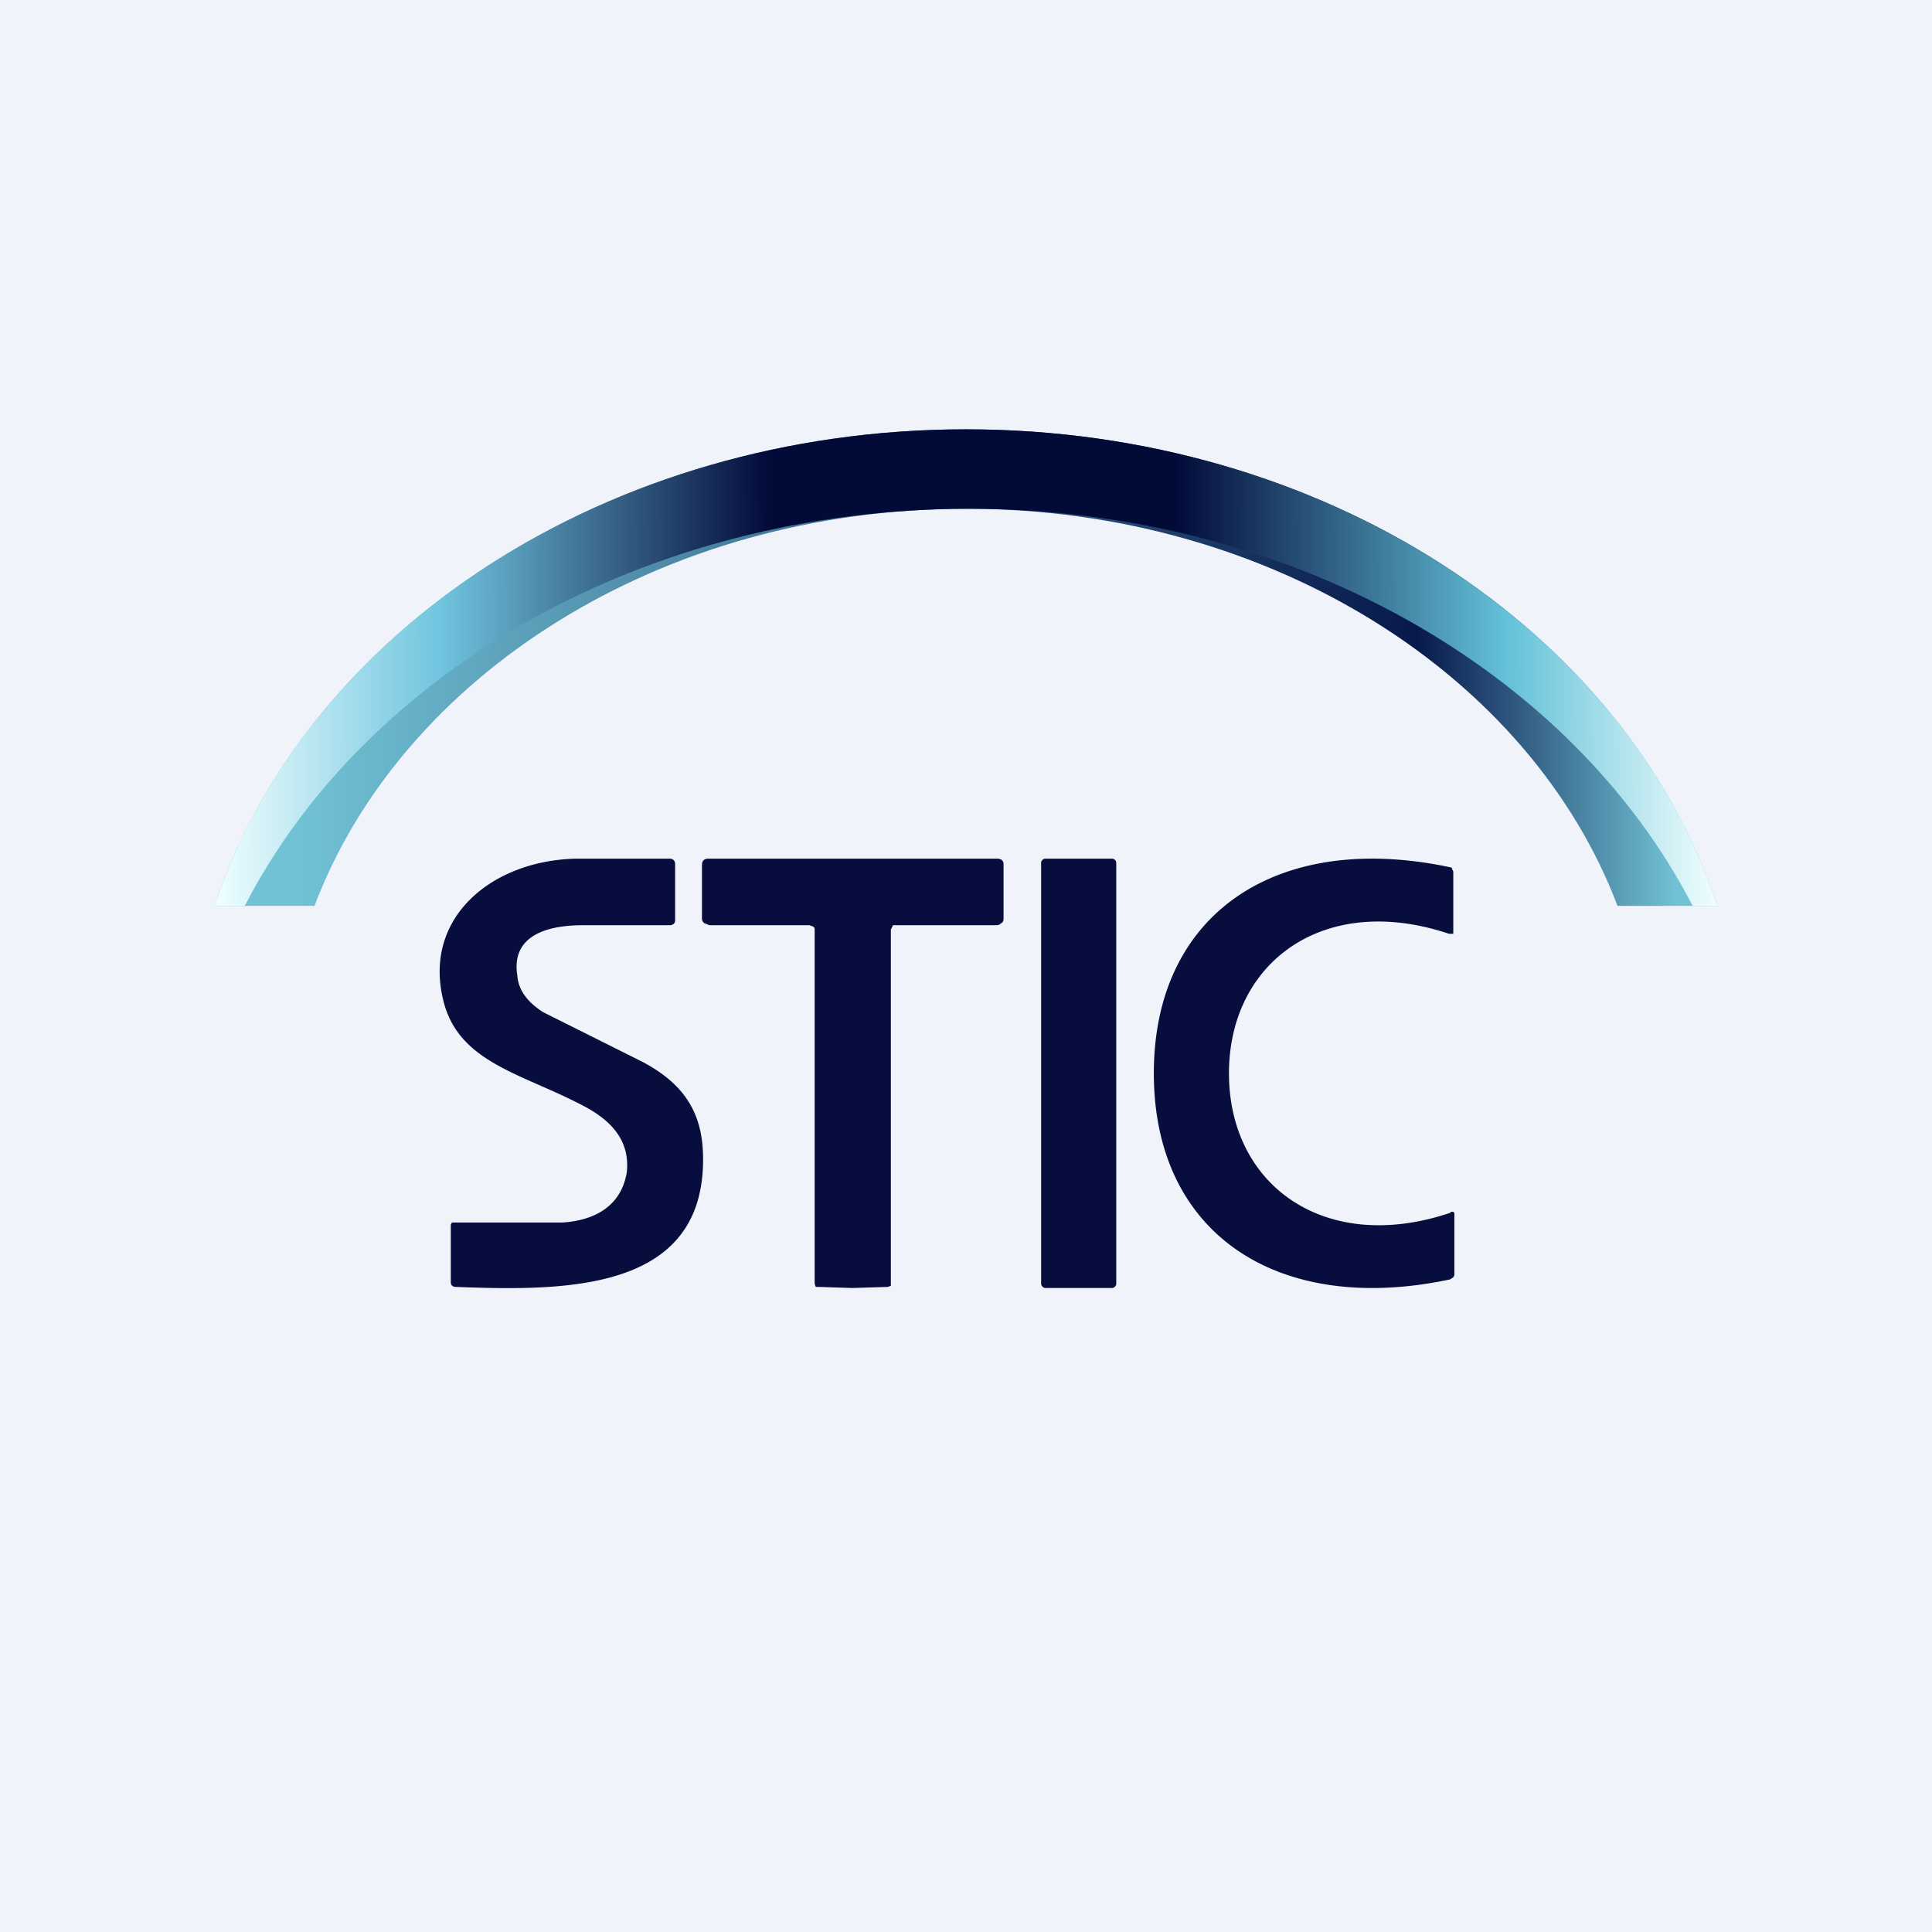 <!-- by TradingView --><svg width="18" height="18" viewBox="0 0 18 18" xmlns="http://www.w3.org/2000/svg"><path fill="#F0F3FA" d="M0 0h18v18H0z"/><path d="M4.82 9.09c.01.14.1.25.24.34l.92.46c.38.2.56.46.57.87.03 1.27-1.26 1.27-2.3 1.23-.04 0-.05-.02-.05-.05v-.53l.01-.02h1.03c.31-.02.55-.16.6-.47.03-.29-.14-.48-.41-.62-.57-.3-1.16-.4-1.3-.98-.19-.77.45-1.3 1.23-1.32h.88c.03 0 .05.02.05.05v.53c0 .02-.02.04-.05.04h-.81c-.34 0-.67.1-.61.47ZM7.94 8h1.35c.04 0 .06.02.06.05v.5c0 .02 0 .04-.02.05a.07.07 0 0 1-.04.02h-.97l-.02.04v3.32l-.03.01-.33.01-.31-.01H7.6l-.01-.03v-3.3c0-.01 0-.02-.02-.03l-.03-.01h-.93l-.05-.02a.06.06 0 0 1-.02-.04v-.5c0-.04.02-.06.06-.06h1.33ZM10.36 8h-.62a.04.04 0 0 0-.04.04v3.92c0 .02.02.04.04.04h.62c.02 0 .04-.02.04-.04V8.04a.04.04 0 0 0-.04-.04ZM11.45 10c0 1.05.9 1.69 2.06 1.3l.01-.01h.02a.03.03 0 0 1 .01.03v.56l-.01.02-.03.02c-1.6.34-2.76-.42-2.76-1.92s1.16-2.26 2.76-1.92c0 0 .02 0 .02.02l.01.02V8.7h-.04c-1.16-.39-2.05.26-2.05 1.3Z" fill="#070D3C"/><path d="M2 8.44C2.84 5.88 5.66 4 9 4s6.16 1.88 7 4.44h-.93c-.81-2.14-3.22-3.7-6.07-3.7S3.74 6.3 2.93 8.44H2Z" fill="url(#a)"/><path d="M15.77 8.44c-1.12-2.17-3.72-3.7-6.74-3.7-3.03 0-5.63 1.53-6.75 3.7H2C2.84 5.88 5.66 4 9 4s6.16 1.88 7 4.44h-.23Z" fill="url(#b)"/><defs><linearGradient id="a" x1="2.75" y1="7.8" x2="15.63" y2="7.84" gradientUnits="userSpaceOnUse"><stop stop-color="#71C2D5"/><stop offset=".81" stop-color="#07194B"/><stop offset="1" stop-color="#71C2D5"/></linearGradient><linearGradient id="b" x1="2" y1="7.83" x2="16" y2="7.79" gradientUnits="userSpaceOnUse"><stop stop-color="azure"/><stop offset=".15" stop-color="#71C5DF"/><stop offset=".37" stop-color="#020A38"/><stop offset=".64" stop-color="#020A38"/><stop offset=".86" stop-color="#63C1D8"/><stop offset="1" stop-color="#F1FEFE"/></linearGradient></defs></svg>